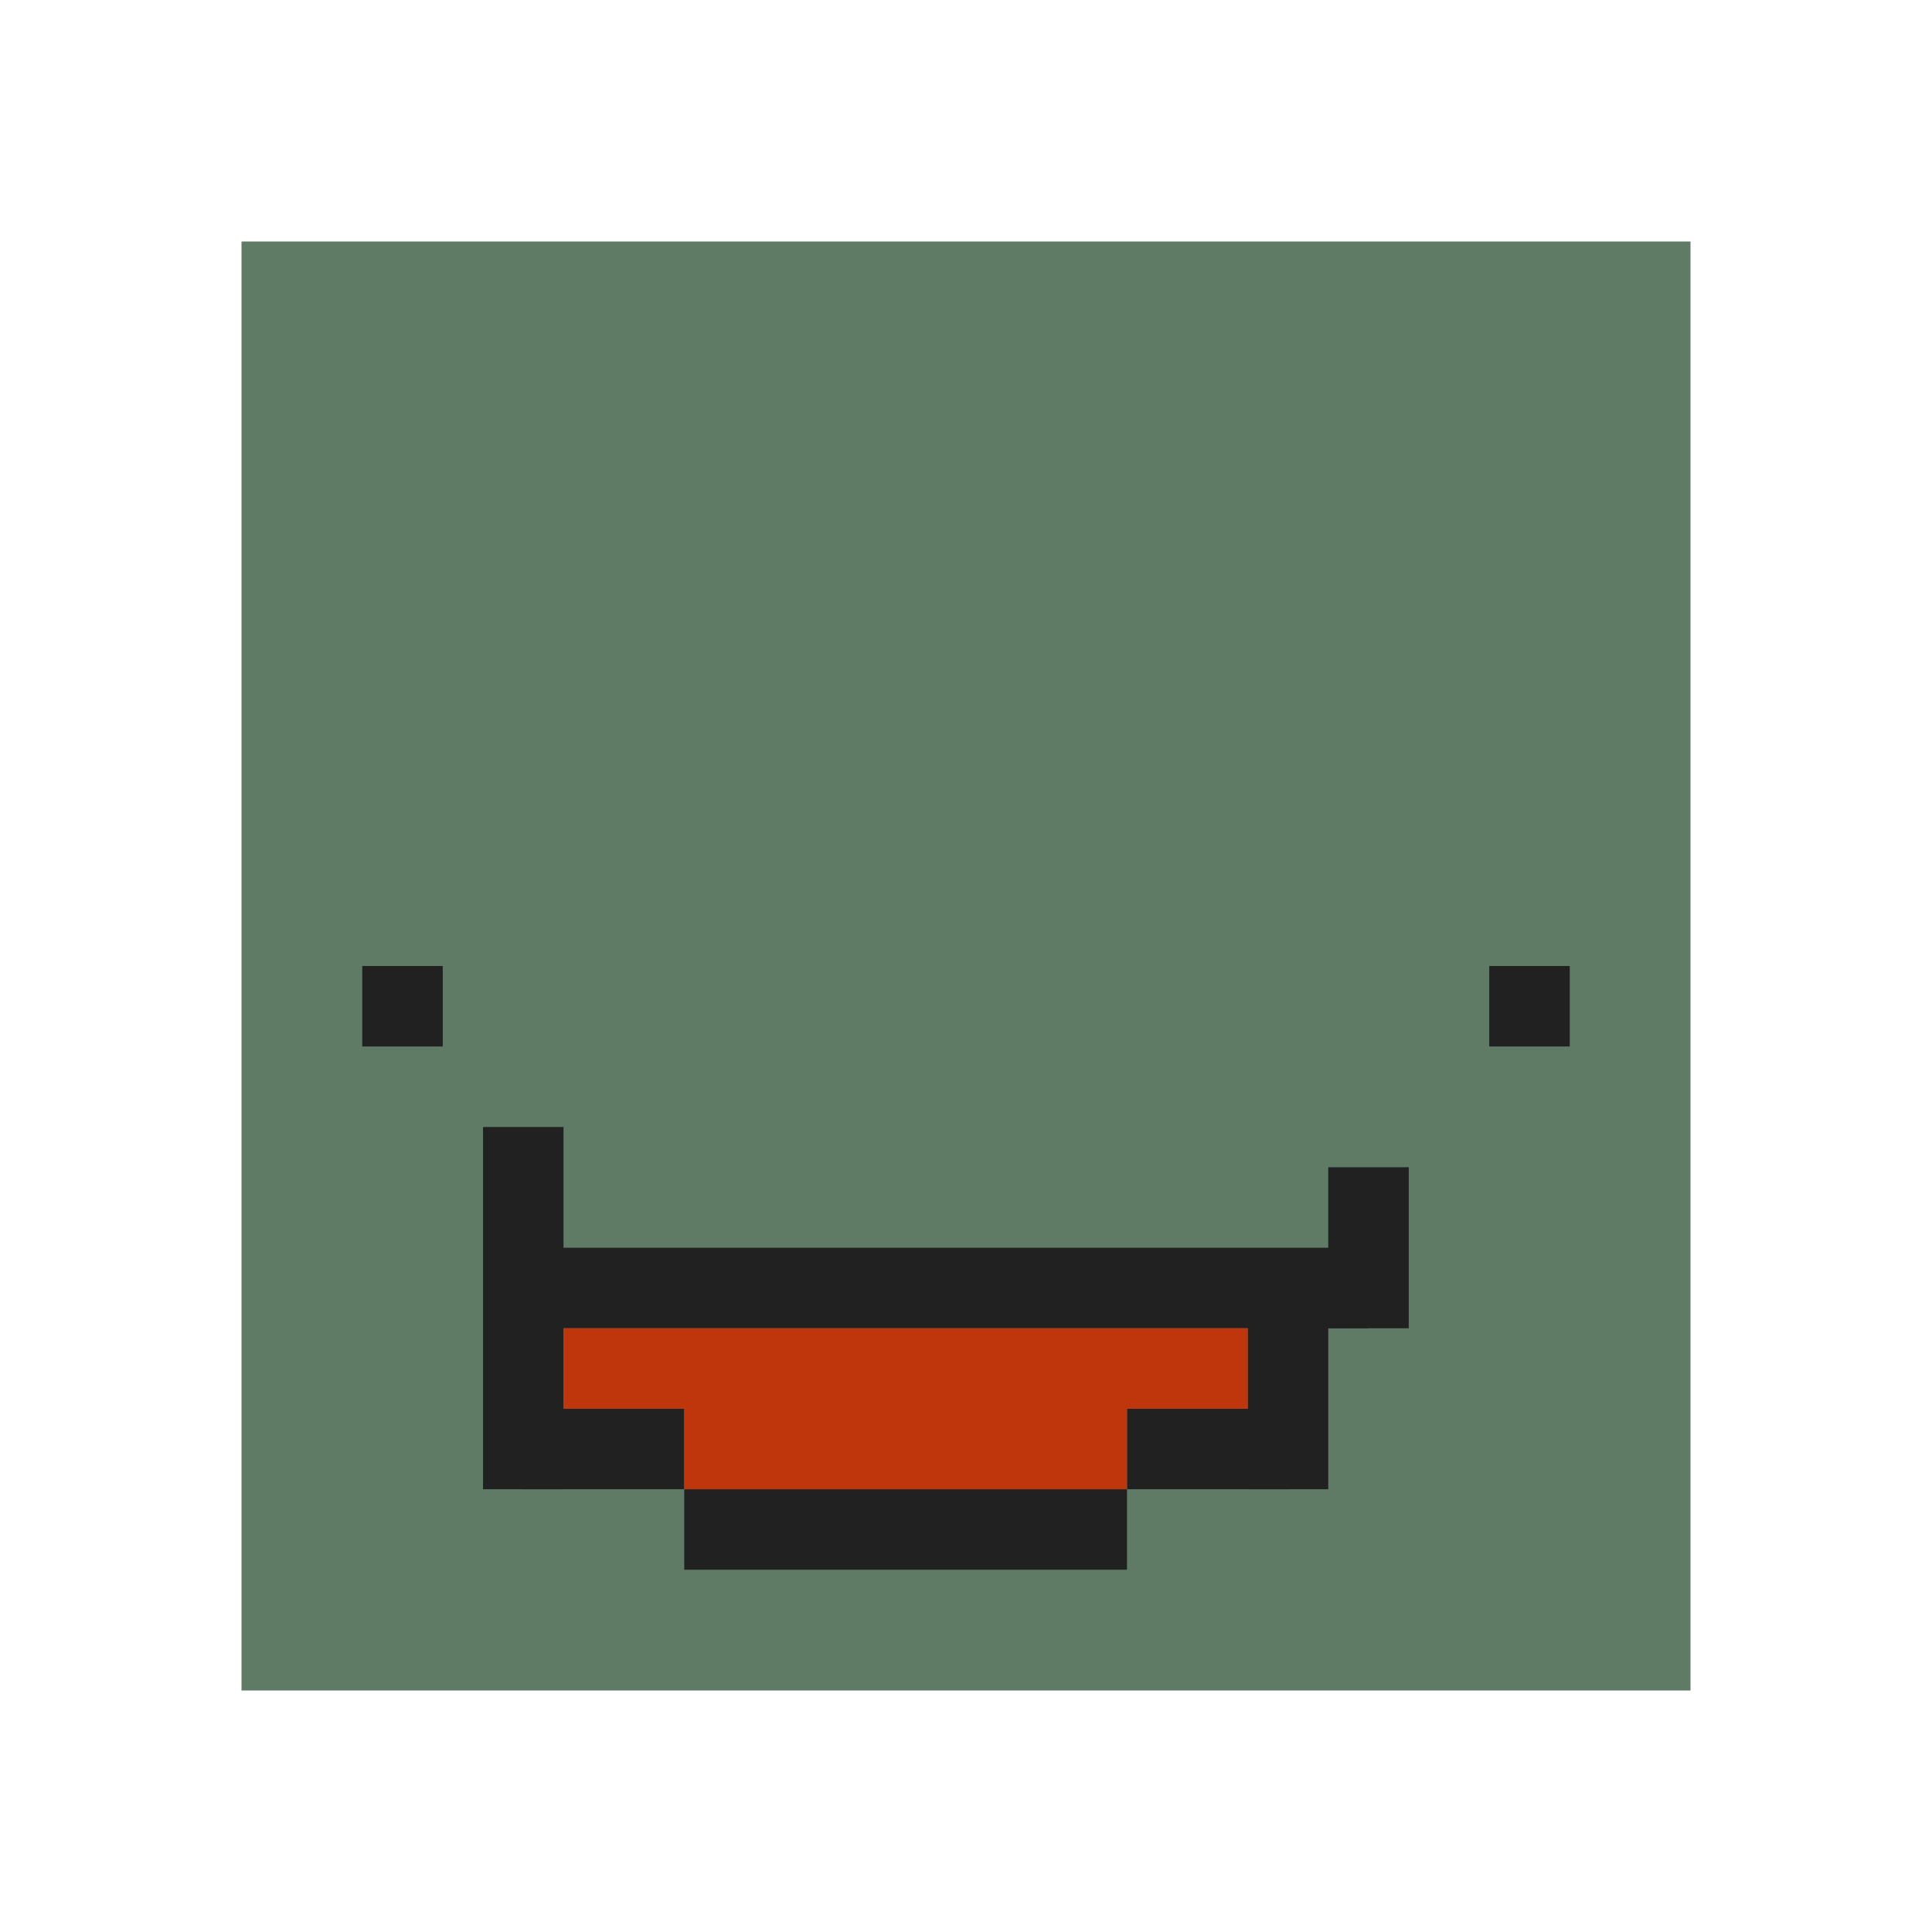 <svg xmlns="http://www.w3.org/2000/svg" viewBox="0 0 48 48" width="48px" height="48px"><path fill="#5f7b65" d="M42,6v36H6V6H42z"/><path fill="#212121" d="M9 24H11V26H9zM12 28H14V37H12zM33 29H35V33H33zM31 32H33V37H31z"/><path fill="#212121" d="M13 35H17V37H13zM28 35H32V37H28zM17 37H28V39H17zM13 31H34V33H13zM37 24H39V26H37z"/><path fill="#bf360c" d="M14 33L14 35 17 35 17 37 28 37 28 35 31 35 31 33z"/></svg>